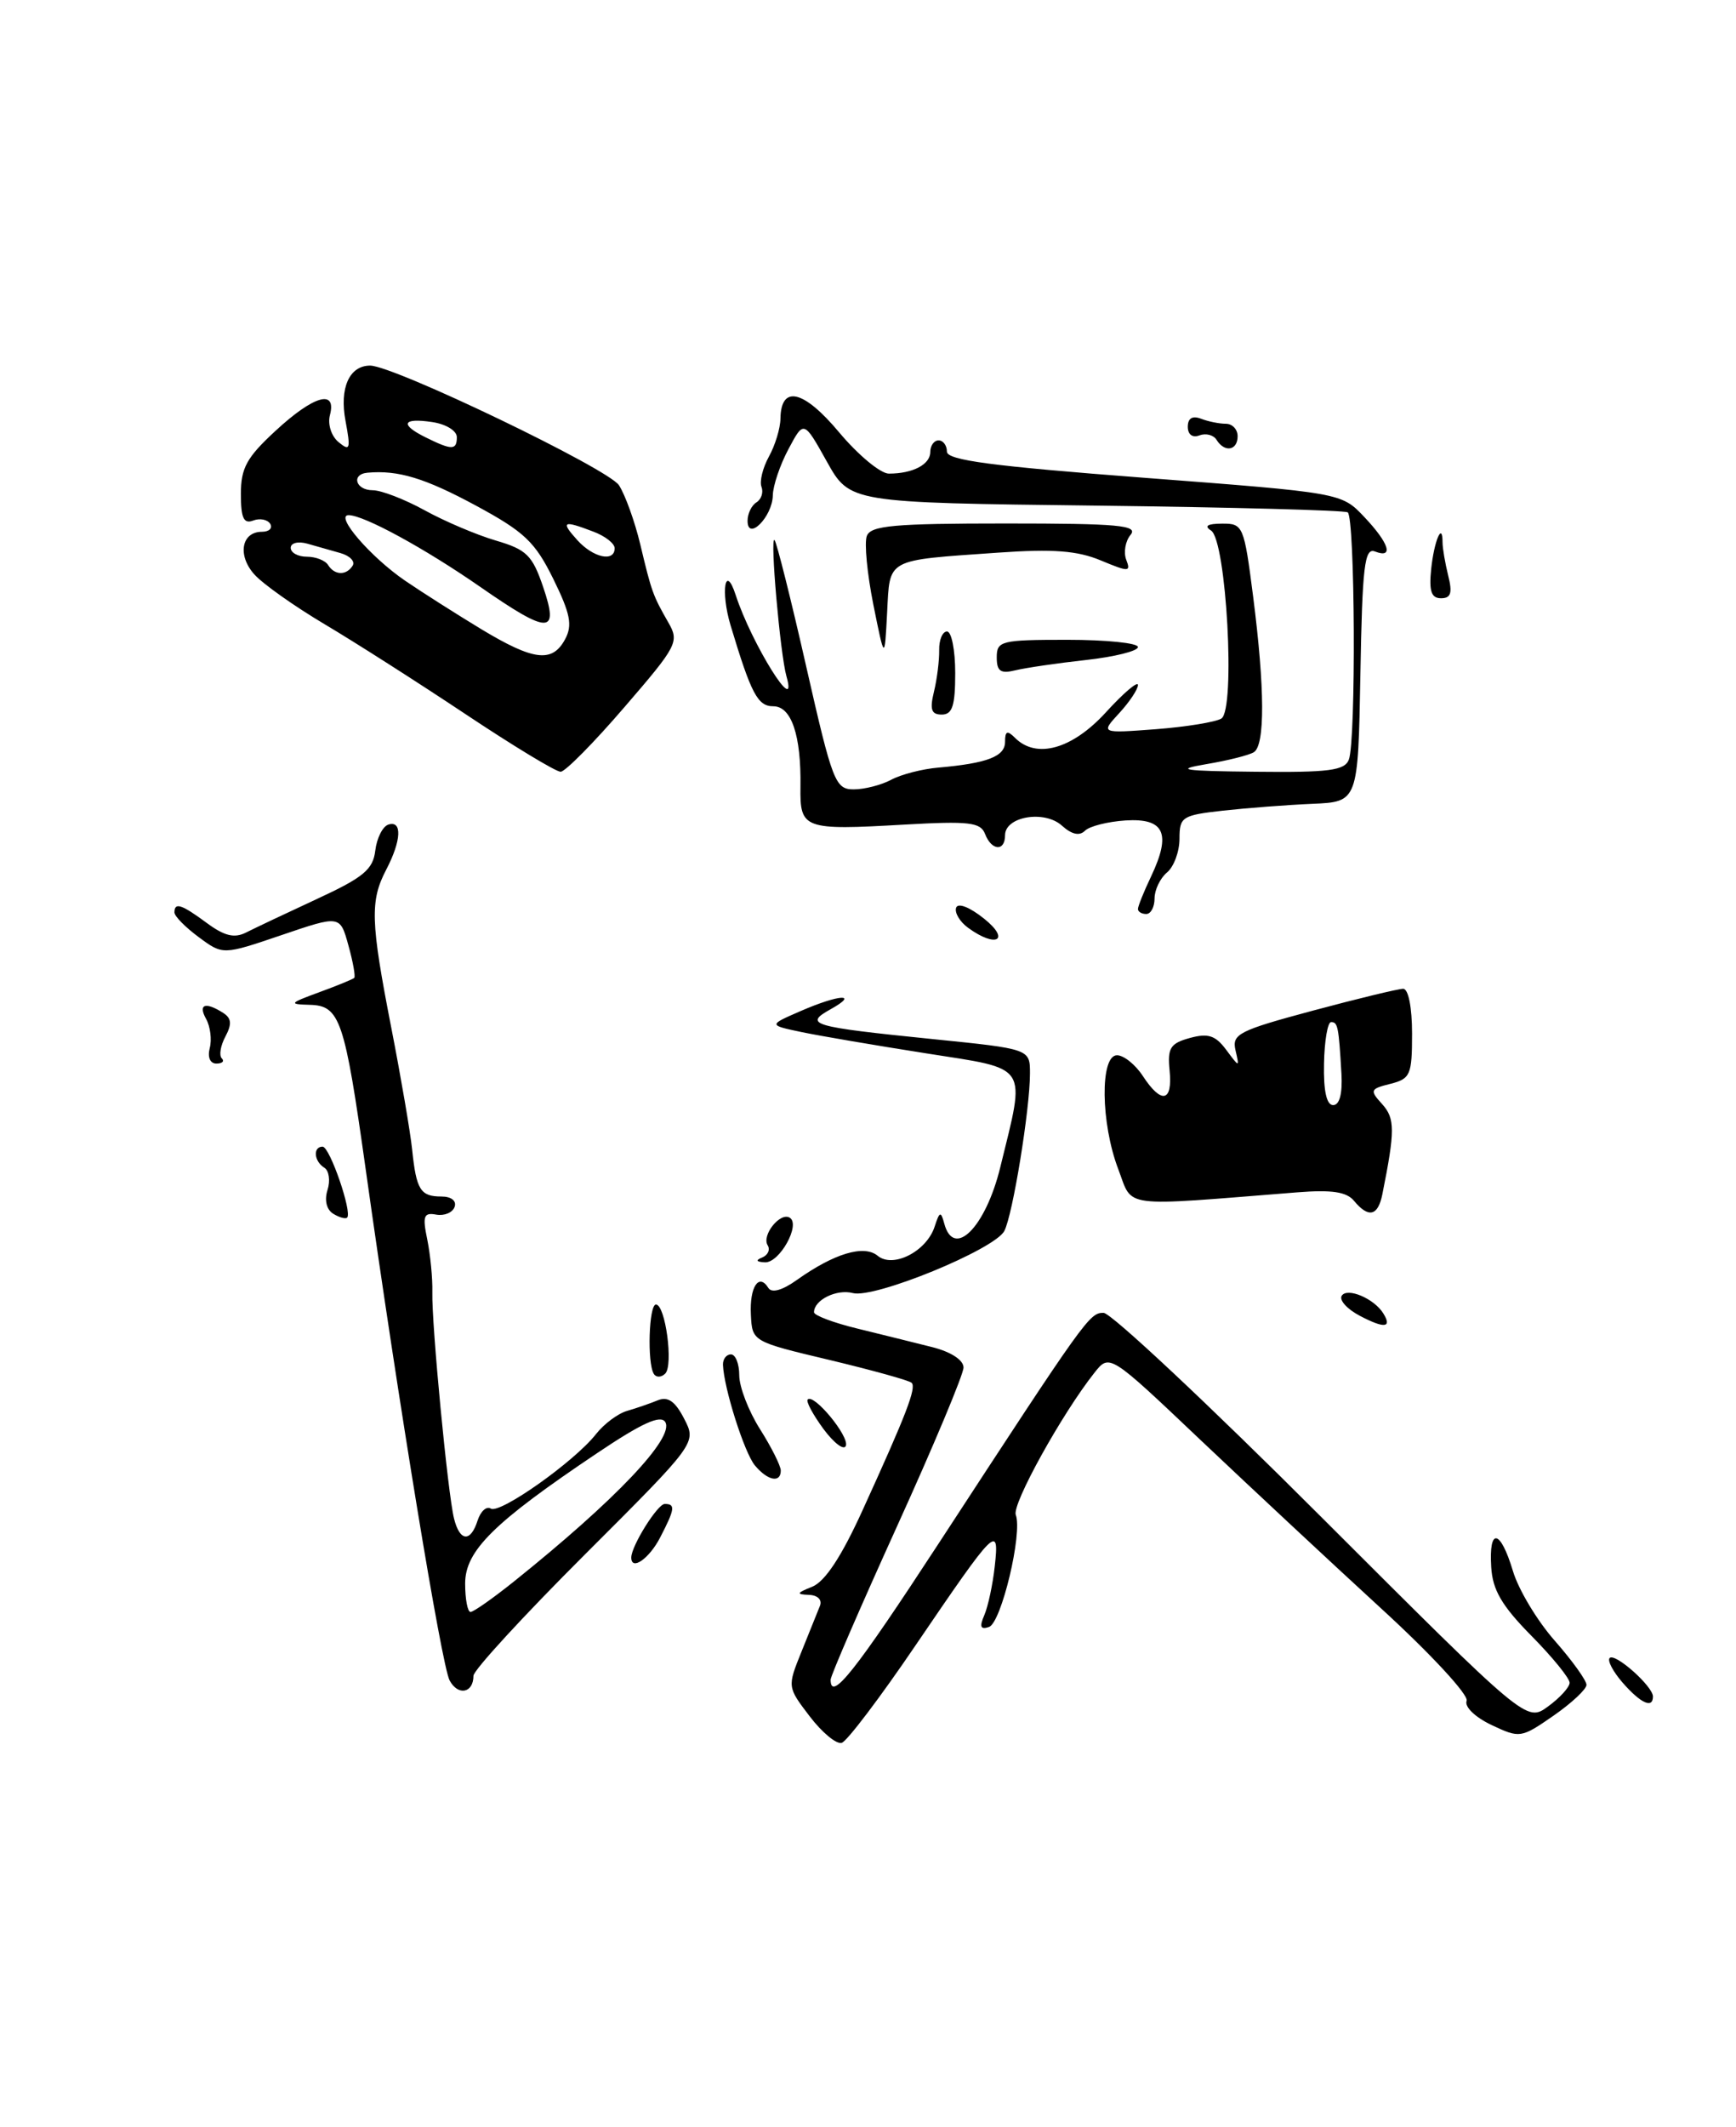 <?xml version="1.0" encoding="UTF-8" standalone="no"?>
<!DOCTYPE svg PUBLIC "-//W3C//DTD SVG 1.1//EN" "http://www.w3.org/Graphics/SVG/1.1/DTD/svg11.dtd" >
<svg xmlns="http://www.w3.org/2000/svg" xmlns:xlink="http://www.w3.org/1999/xlink" version="1.1" viewBox="0 0 209 256">
 <g >
 <path fill="currentColor"
d=" M 166.42 143.75 C 167.96 136.07 167.96 134.61 166.40 132.88 C 164.88 131.21 164.95 131.05 167.39 130.44 C 169.80 129.83 170.00 129.37 170.00 124.39 C 170.00 121.24 169.56 119.00 168.93 119.00 C 168.35 119.00 163.46 120.18 158.06 121.63 C 149.15 124.02 148.30 124.45 148.74 126.38 C 149.23 128.50 149.23 128.50 147.62 126.34 C 146.33 124.61 145.45 124.32 143.25 124.92 C 140.89 125.57 140.54 126.12 140.81 128.84 C 141.19 132.64 139.83 132.92 137.59 129.50 C 136.69 128.12 135.29 127.00 134.48 127.00 C 132.42 127.00 132.51 135.16 134.63 140.71 C 136.44 145.45 134.60 145.21 156.15 143.50 C 160.33 143.17 162.12 143.43 163.02 144.53 C 164.76 146.62 165.89 146.36 166.42 143.75 Z  M 75.18 85.10 C 81.54 77.73 81.80 77.24 80.47 74.93 C 78.60 71.66 78.45 71.26 77.08 65.50 C 76.42 62.75 75.27 59.56 74.52 58.40 C 73.22 56.41 47.41 44.00 44.56 44.00 C 42.05 44.00 40.85 46.70 41.60 50.67 C 42.23 54.06 42.14 54.35 40.76 53.21 C 39.89 52.49 39.43 51.07 39.72 49.96 C 40.55 46.80 37.76 47.60 33.17 51.85 C 29.70 55.05 29.00 56.32 29.00 59.45 C 29.00 62.35 29.34 63.08 30.47 62.65 C 31.28 62.34 32.20 62.52 32.53 63.04 C 32.85 63.57 32.40 64.00 31.53 64.00 C 29.06 64.00 28.56 66.85 30.63 69.14 C 31.65 70.28 35.44 72.96 39.04 75.10 C 42.65 77.24 50.30 82.12 56.05 85.95 C 61.80 89.78 66.95 92.90 67.50 92.88 C 68.05 92.87 71.51 89.37 75.18 85.10 Z  M 97.48 206.56 C 94.78 203.02 94.78 203.02 96.50 198.76 C 97.44 196.42 98.44 193.94 98.72 193.25 C 99.00 192.53 98.43 191.97 97.36 191.94 C 95.83 191.88 95.90 191.71 97.79 190.96 C 99.33 190.33 101.30 187.35 103.84 181.77 C 109.13 170.18 110.35 167.01 109.75 166.42 C 109.47 166.14 105.04 164.91 99.90 163.68 C 90.56 161.46 90.56 161.46 90.40 158.22 C 90.23 154.89 91.36 153.16 92.50 155.00 C 92.90 155.65 94.18 155.30 95.94 154.04 C 100.43 150.85 104.02 149.77 105.66 151.13 C 107.51 152.67 111.55 150.61 112.52 147.63 C 113.12 145.78 113.27 145.73 113.68 147.25 C 114.83 151.55 118.65 147.72 120.42 140.50 C 123.50 127.92 124.03 128.74 111.50 126.77 C 105.45 125.82 98.70 124.67 96.50 124.21 C 92.50 123.37 92.50 123.37 96.37 121.69 C 101.02 119.66 103.51 119.51 100.00 121.46 C 96.72 123.29 97.65 123.57 112.25 125.05 C 124.00 126.24 124.00 126.24 124.00 129.18 C 124.00 133.49 121.92 146.24 120.91 148.15 C 119.73 150.38 105.28 156.31 102.67 155.62 C 100.71 155.11 98.00 156.45 98.00 157.93 C 98.00 158.31 100.36 159.20 103.25 159.90 C 106.14 160.61 110.19 161.61 112.25 162.13 C 114.49 162.70 116.00 163.68 116.00 164.58 C 116.00 165.40 112.40 174.00 108.00 183.68 C 103.60 193.37 100.00 201.68 100.00 202.15 C 100.00 204.88 102.93 201.19 113.01 185.75 C 130.79 158.51 131.16 158.00 132.86 158.00 C 133.76 158.00 145.58 169.08 159.13 182.63 C 183.78 207.26 183.78 207.26 186.36 205.38 C 187.78 204.35 188.95 203.07 188.97 202.53 C 188.99 202.00 186.92 199.45 184.37 196.87 C 180.80 193.25 179.69 191.35 179.53 188.59 C 179.23 183.78 180.63 184.04 182.14 189.06 C 182.80 191.29 185.07 195.07 187.18 197.46 C 189.28 199.85 191.00 202.24 191.00 202.77 C 191.00 203.30 189.21 204.97 187.02 206.49 C 183.12 209.19 182.97 209.21 179.56 207.60 C 177.57 206.65 176.29 205.41 176.57 204.69 C 176.83 203.99 172.24 199.03 166.27 193.57 C 160.35 188.14 150.57 179.02 144.54 173.31 C 133.58 162.91 133.58 162.91 131.76 165.21 C 127.85 170.14 121.81 181.05 122.29 182.31 C 123.13 184.50 120.55 195.32 119.06 195.81 C 118.04 196.15 117.90 195.78 118.50 194.39 C 118.95 193.35 119.52 190.70 119.76 188.50 C 120.33 183.36 119.90 183.79 110.23 198.01 C 105.98 204.27 101.98 209.55 101.34 209.75 C 100.70 209.95 98.97 208.51 97.48 206.56 Z  M 195.37 202.53 C 194.20 201.19 193.49 199.85 193.79 199.54 C 194.44 198.89 199.00 202.95 199.00 204.17 C 199.00 205.67 197.54 205.00 195.37 202.53 Z  M 54.13 202.24 C 53.17 200.44 47.98 168.89 44.03 140.75 C 41.48 122.63 40.93 121.02 37.27 120.93 C 34.73 120.86 34.82 120.74 38.42 119.42 C 40.58 118.63 42.48 117.85 42.65 117.69 C 42.81 117.52 42.50 115.76 41.94 113.76 C 40.94 110.14 40.94 110.14 33.89 112.54 C 26.83 114.94 26.83 114.94 23.92 112.78 C 22.31 111.59 21.00 110.26 21.00 109.81 C 21.00 108.55 21.85 108.83 24.91 111.09 C 27.02 112.65 28.22 112.94 29.62 112.23 C 30.65 111.71 34.51 109.88 38.18 108.18 C 43.76 105.60 44.91 104.64 45.18 102.37 C 45.36 100.88 46.06 99.47 46.75 99.24 C 48.44 98.69 48.33 101.15 46.51 104.64 C 44.53 108.42 44.61 110.89 47.11 123.70 C 48.27 129.64 49.40 136.24 49.62 138.36 C 50.12 143.20 50.62 144.00 53.14 144.00 C 54.33 144.00 54.99 144.52 54.73 145.25 C 54.49 145.94 53.50 146.35 52.52 146.18 C 51.01 145.90 50.85 146.35 51.44 149.18 C 51.81 151.00 52.09 153.85 52.05 155.50 C 51.95 159.30 53.91 179.76 54.66 182.75 C 55.35 185.54 56.66 185.65 57.50 182.99 C 57.86 181.88 58.57 181.23 59.09 181.56 C 60.19 182.24 69.15 175.90 71.74 172.61 C 72.71 171.37 74.40 170.11 75.50 169.80 C 76.60 169.48 78.26 168.91 79.18 168.53 C 80.41 168.03 81.28 168.63 82.37 170.75 C 83.87 173.65 83.87 173.65 70.44 187.06 C 63.05 194.44 57.00 201.01 57.00 201.68 C 57.00 203.77 55.14 204.13 54.13 202.24 Z  M 61.90 190.31 C 74.14 180.50 81.24 173.01 80.09 171.14 C 79.53 170.24 77.27 171.27 71.91 174.87 C 59.43 183.24 56.00 186.63 56.00 190.58 C 56.00 192.46 56.29 194.00 56.65 194.00 C 57.00 194.00 59.37 192.34 61.90 190.31 Z  M 76.00 187.45 C 76.00 186.06 79.16 181.00 80.03 181.00 C 81.34 181.00 81.26 181.60 79.47 185.05 C 78.15 187.60 76.00 189.09 76.00 187.45 Z  M 90.88 176.36 C 89.61 174.83 87.14 167.04 87.04 164.25 C 87.02 163.56 87.45 163.00 88.00 163.00 C 88.55 163.00 89.00 164.13 89.00 165.52 C 89.00 166.91 90.12 169.82 91.50 172.00 C 92.88 174.18 94.00 176.42 94.00 176.98 C 94.00 178.52 92.41 178.20 90.88 176.36 Z  M 99.14 171.98 C 97.87 170.25 97.01 168.65 97.24 168.43 C 97.98 167.68 102.23 172.82 101.84 173.99 C 101.63 174.61 100.42 173.70 99.14 171.98 Z  M 78.71 165.34 C 77.90 164.02 78.12 157.00 78.97 157.00 C 80.11 157.00 81.09 164.31 80.09 165.31 C 79.61 165.79 78.99 165.80 78.71 165.34 Z  M 163.72 158.36 C 162.19 157.56 161.21 156.48 161.53 155.95 C 162.18 154.90 165.44 156.28 166.54 158.07 C 167.62 159.81 166.67 159.91 163.72 158.36 Z  M 91.76 151.34 C 92.45 151.06 92.75 150.40 92.42 149.87 C 91.67 148.66 93.93 145.84 95.08 146.55 C 96.42 147.38 93.85 152.01 92.09 151.92 C 91.05 151.87 90.93 151.67 91.76 151.34 Z  M 40.11 146.07 C 39.31 145.57 39.04 144.44 39.43 143.21 C 39.79 142.09 39.61 140.88 39.04 140.53 C 37.79 139.75 37.66 138.00 38.84 138.00 C 39.70 138.00 42.43 145.91 41.79 146.54 C 41.60 146.73 40.84 146.52 40.11 146.07 Z  M 25.25 126.14 C 25.52 125.12 25.32 123.55 24.82 122.64 C 23.82 120.86 24.71 120.53 26.85 121.89 C 27.87 122.54 27.94 123.23 27.14 124.74 C 26.55 125.84 26.35 127.02 26.70 127.37 C 27.05 127.72 26.76 128.00 26.05 128.00 C 25.29 128.00 24.97 127.24 25.25 126.14 Z  M 116.55 111.66 C 115.55 110.93 114.90 109.84 115.11 109.24 C 115.34 108.62 116.76 109.18 118.50 110.58 C 121.70 113.15 119.93 114.13 116.55 111.66 Z  M 137.00 109.40 C 137.00 109.07 137.71 107.30 138.59 105.46 C 141.03 100.30 140.19 98.45 135.52 98.74 C 133.37 98.88 131.17 99.43 130.62 99.98 C 129.96 100.64 129.03 100.43 127.85 99.37 C 125.75 97.46 121.00 98.26 121.00 100.52 C 121.00 102.51 119.37 102.40 118.59 100.36 C 118.05 98.96 116.67 98.80 108.88 99.24 C 96.71 99.94 96.30 99.78 96.37 94.67 C 96.46 88.49 95.28 85.00 93.10 85.00 C 91.22 85.00 90.44 83.52 87.95 75.25 C 86.73 71.16 87.31 67.73 88.57 71.61 C 90.49 77.50 96.16 86.58 94.68 81.38 C 93.93 78.74 92.67 64.39 93.25 65.00 C 93.51 65.28 95.23 72.14 97.07 80.25 C 100.22 94.12 100.56 95.00 102.78 95.00 C 104.07 95.00 106.11 94.48 107.30 93.84 C 108.49 93.20 111.05 92.54 112.98 92.38 C 118.87 91.86 121.00 91.04 121.00 89.28 C 121.00 87.97 121.27 87.87 122.20 88.80 C 124.77 91.37 129.07 90.17 133.12 85.75 C 135.25 83.41 137.00 81.92 137.00 82.44 C 137.00 82.95 135.99 84.47 134.75 85.82 C 132.50 88.26 132.50 88.26 139.15 87.76 C 142.80 87.48 146.35 86.90 147.04 86.48 C 148.77 85.41 147.65 65.03 145.80 63.85 C 144.93 63.30 145.36 63.03 147.12 63.02 C 149.66 63.00 149.77 63.25 150.87 71.82 C 152.28 82.84 152.31 89.69 150.95 90.53 C 150.37 90.89 147.78 91.54 145.20 91.97 C 141.32 92.63 142.36 92.79 151.14 92.88 C 160.00 92.98 161.89 92.73 162.39 91.42 C 163.27 89.13 163.14 62.20 162.25 61.66 C 161.84 61.41 148.18 61.05 131.90 60.85 C 102.31 60.50 102.31 60.50 99.54 55.54 C 96.77 50.58 96.77 50.58 94.93 54.04 C 93.91 55.94 93.06 58.46 93.04 59.63 C 92.99 62.20 90.00 65.20 90.00 62.68 C 90.00 61.82 90.48 60.82 91.07 60.46 C 91.66 60.09 91.93 59.26 91.68 58.60 C 91.42 57.94 91.83 56.30 92.57 54.95 C 93.32 53.60 93.95 51.54 93.96 50.36 C 94.03 46.28 96.76 46.93 101.04 52.05 C 103.32 54.77 106.01 57.00 107.01 57.00 C 109.90 57.00 112.00 55.90 112.00 54.39 C 112.00 53.63 112.45 53.00 113.00 53.00 C 113.55 53.00 114.00 53.61 114.00 54.35 C 114.00 55.39 119.41 56.10 137.75 57.50 C 161.50 59.31 161.50 59.31 164.25 62.22 C 167.26 65.40 167.83 67.26 165.53 66.37 C 164.28 65.89 164.01 68.12 163.78 81.15 C 163.50 96.50 163.50 96.50 158.00 96.74 C 154.97 96.87 150.14 97.24 147.25 97.56 C 142.30 98.11 142.00 98.31 142.00 100.95 C 142.00 102.49 141.32 104.32 140.50 105.00 C 139.68 105.68 139.00 107.09 139.00 108.12 C 139.00 109.16 138.55 110.00 138.00 110.00 C 137.45 110.00 137.00 109.73 137.00 109.40 Z  M 112.44 83.25 C 112.81 81.74 113.09 79.49 113.07 78.25 C 113.04 77.01 113.47 76.00 114.01 76.00 C 114.56 76.00 115.00 78.25 115.00 81.00 C 115.00 84.94 114.66 86.00 113.38 86.00 C 112.12 86.00 111.92 85.39 112.44 83.25 Z  M 120.00 79.11 C 120.00 77.13 120.52 77.00 128.50 77.00 C 133.18 77.00 137.00 77.39 137.00 77.87 C 137.00 78.35 134.19 79.05 130.75 79.43 C 127.31 79.81 123.49 80.37 122.25 80.67 C 120.46 81.11 120.00 80.79 120.00 79.11 Z  M 105.14 72.75 C 104.40 69.04 104.04 65.33 104.36 64.50 C 104.84 63.25 107.64 63.00 121.09 63.00 C 134.67 63.00 137.06 63.22 136.11 64.37 C 135.48 65.13 135.25 66.48 135.59 67.37 C 136.16 68.85 135.90 68.85 132.53 67.45 C 129.71 66.27 126.80 66.05 120.17 66.51 C 106.52 67.47 107.15 67.12 106.80 73.76 C 106.50 79.50 106.50 79.50 105.14 72.75 Z  M 172.30 68.50 C 172.65 65.11 173.67 62.70 173.67 65.27 C 173.67 65.97 173.98 67.77 174.35 69.27 C 174.88 71.36 174.68 72.00 173.49 72.00 C 172.32 72.00 172.03 71.15 172.30 68.50 Z  M 146.46 52.93 C 146.09 52.34 145.17 52.11 144.40 52.40 C 143.57 52.72 143.00 52.30 143.00 51.36 C 143.00 50.34 143.55 50.00 144.58 50.39 C 145.45 50.73 146.80 51.00 147.58 51.00 C 148.36 51.00 149.00 51.67 149.00 52.50 C 149.00 54.23 147.43 54.50 146.46 52.93 Z  M 159.40 128.01 C 159.45 125.26 159.84 123.01 160.25 123.01 C 161.06 123.00 161.17 123.54 161.50 129.25 C 161.63 131.63 161.27 133.00 160.50 133.00 C 159.71 133.00 159.33 131.30 159.40 128.01 Z  M 57.94 75.72 C 54.95 73.91 50.83 71.29 48.79 69.90 C 44.63 67.06 40.26 62.00 41.97 62.00 C 43.81 62.00 51.11 65.98 57.80 70.62 C 66.09 76.38 67.35 76.39 65.39 70.64 C 64.09 66.82 63.39 66.14 59.71 65.06 C 57.39 64.38 53.53 62.74 51.12 61.41 C 48.72 60.09 45.90 59.00 44.87 59.00 C 42.81 59.00 42.24 57.07 44.25 56.89 C 47.94 56.56 51.16 57.54 57.28 60.84 C 63.13 64.00 64.41 65.21 66.61 69.67 C 68.67 73.86 68.94 75.24 68.04 76.92 C 66.50 79.80 64.26 79.53 57.94 75.72 Z  M 39.50 68.00 C 39.16 67.45 38.01 67.00 36.94 67.00 C 35.87 67.00 35.00 66.52 35.00 65.93 C 35.00 65.34 35.89 65.12 37.00 65.43 C 38.10 65.74 39.91 66.26 41.01 66.57 C 42.12 66.89 42.77 67.56 42.46 68.07 C 41.70 69.29 40.28 69.25 39.50 68.00 Z  M 69.50 65.00 C 67.46 62.74 67.77 62.58 71.43 63.98 C 72.85 64.51 74.00 65.41 74.00 65.98 C 74.00 67.68 71.42 67.13 69.50 65.00 Z  M 51.25 52.64 C 48.11 51.09 48.44 50.26 52.00 50.79 C 53.68 51.03 55.00 51.84 55.00 52.61 C 55.00 54.20 54.40 54.20 51.25 52.64 Z "/>
</g>
</svg>